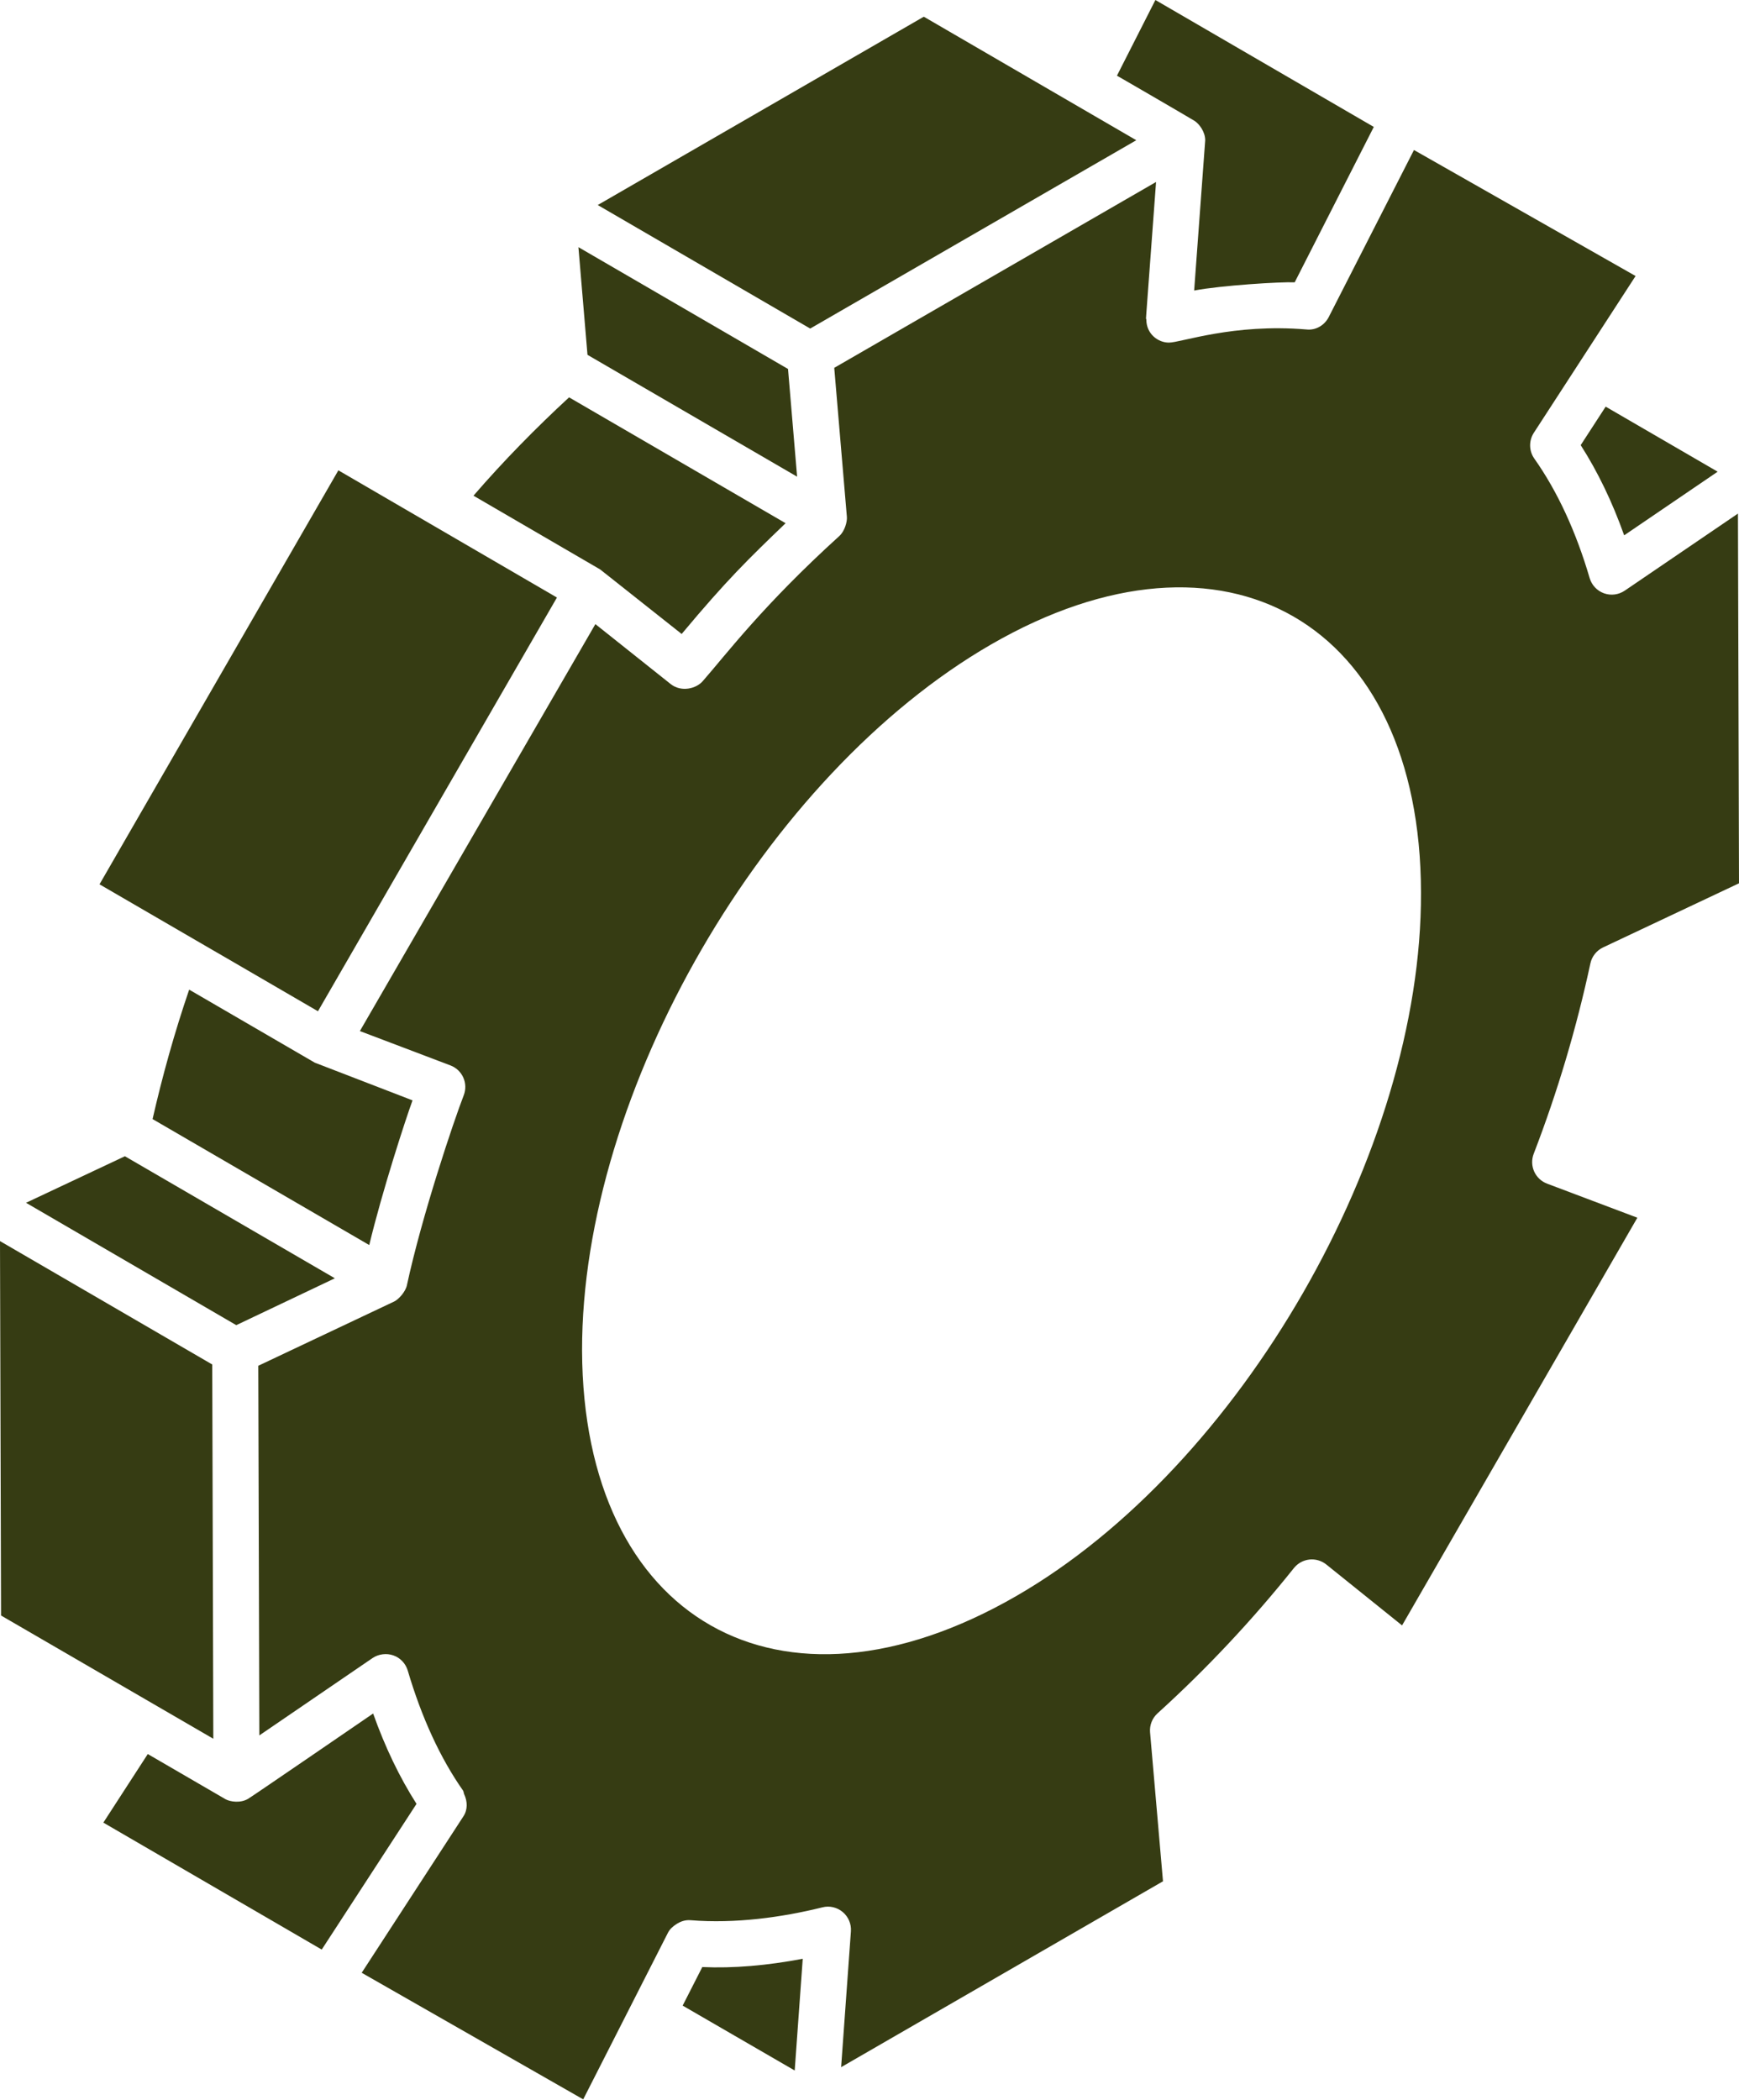 <svg width="106.038" height="128" viewBox="0 0 106.038 128" fill="none" xmlns="http://www.w3.org/2000/svg" xmlns:xlink="http://www.w3.org/1999/xlink">
	<desc>
			Created with Pixso.
	</desc>
	<defs/>
	<path id="Vector" d="M102.248 15.026C102.204 15.001 102.147 14.968 102.085 14.932C102.153 14.971 102.228 15.014 102.293 15.052C102.277 15.043 102.262 15.034 102.248 15.026Z" fill="#363C13" fill-opacity="1" fill-rule="nonzero"/>
	<path id="Vector" d="M3.617 112.786C3.598 112.775 3.624 112.79 3.672 112.818C3.665 112.814 3.661 112.812 3.655 112.809C3.641 112.8 3.633 112.795 3.617 112.786Z" fill="#363C13" fill-opacity="1" fill-rule="nonzero"/>
	<path id="Vector" d="M3.894 112.946C3.873 112.934 3.847 112.919 3.822 112.905C3.882 112.939 3.94 112.973 3.996 113.005C3.959 112.983 3.925 112.964 3.894 112.946Z" fill="#363C13" fill-opacity="1" fill-rule="nonzero"/>
	<path id="Vector" d="M3.819 112.902L3.823 112.905C3.782 112.881 3.737 112.856 3.704 112.836C3.734 112.854 3.771 112.874 3.819 112.902Z" fill="#363C13" fill-opacity="1" fill-rule="nonzero"/>
	<path id="Vector" d="M41.565 38.645C44.338 35.327 45.612 34.097 47.903 31.893L34.7 24.221C32.674 26.092 30.712 28.086 28.871 30.216L36.595 34.711C36.28 34.461 41.281 38.42 41.565 38.645Z" fill="#363C13" fill-opacity="1" fill-rule="nonzero"/>
	<path id="Vector" d="M69.287 8.548C69.895 8.902 57.319 1.593 56.33 1.018L36.448 12.498L49.403 20.028L69.287 8.548Z" fill="#363C13" fill-opacity="1" fill-rule="nonzero"/>
	<path id="Vector" d="M96.385 27.134C97.422 28.751 98.31 30.591 99.036 32.632L104.736 28.753L97.908 24.788L96.385 27.134Z" fill="#363C13" fill-opacity="1" fill-rule="nonzero"/>
	<path id="Vector" d="M73.489 8.554C72.564 21.102 72.886 16.774 72.816 17.71C74.492 17.394 78.054 17.174 78.946 17.209C78.643 17.806 83.619 8.029 83.769 7.737C84.611 8.227 70.736 0.165 70.452 0L68.106 4.617C67.825 4.439 72.549 7.188 72.832 7.364C73.113 7.54 73.491 8.025 73.489 8.554Z" fill="#363C13" fill-opacity="1" fill-rule="nonzero"/>
	<path id="Vector" d="M12.947 57.898C12.44 57.603 12.139 57.428 11.977 57.334C12.192 57.459 12.593 57.692 12.947 57.898C14.021 58.523 15.988 59.666 19.388 61.643C29.884 43.478 32.957 38.16 33.73 36.822C33.732 36.817 33.738 36.808 33.745 36.795C33.762 36.767 33.785 36.726 33.812 36.68C33.805 36.692 33.798 36.705 33.792 36.715C33.841 36.63 33.878 36.566 33.904 36.52C33.915 36.501 33.926 36.482 33.934 36.469C33.942 36.455 33.949 36.442 33.96 36.424C30.115 34.187 33.088 35.917 20.633 28.67L6.068 53.905C14.698 58.919 14.107 58.574 12.947 57.898Z" fill="#363C13" fill-opacity="1" fill-rule="nonzero"/>
	<path id="Vector" d="M48.605 29.057L48.051 22.492L35.27 15.066L35.823 21.63L48.605 29.057Z" fill="#363C13" fill-opacity="1" fill-rule="nonzero"/>
	<path id="Vector" d="M12.942 83.175L0 75.653C-0.004 74.128 0.063 98.195 0.064 98.477C-0.779 97.987 12.723 105.824 13.007 105.989L12.942 83.175Z" fill="#363C13" fill-opacity="1" fill-rule="nonzero"/>
	<path id="Vector" d="M22.752 104.45C22.497 104.625 15.387 109.501 15.118 109.656C14.651 109.925 14.045 109.829 13.764 109.682C7.251 105.898 9.497 107.203 9.011 106.921L6.302 111.101L19.618 118.84L25.398 109.958C24.366 108.345 23.48 106.5 22.752 104.45Z" fill="#363C13" fill-opacity="1" fill-rule="nonzero"/>
	<path id="Vector" d="M41.626 122.255L48.458 126.211L48.948 119.401C46.775 119.812 44.727 119.99 42.824 119.905L41.626 122.255Z" fill="#363C13" fill-opacity="1" fill-rule="nonzero"/>
	<path id="Vector" d="M93.548 71.411C93.395 71.07 93.385 70.682 93.519 70.333C94.966 66.577 96.129 62.672 96.976 58.727C97.067 58.299 97.355 57.939 97.749 57.752L106.038 53.843L105.974 31.306L99.068 36.006C98.696 36.256 98.23 36.318 97.807 36.166C97.384 36.015 97.06 35.671 96.932 35.24C96.099 32.398 94.963 29.947 93.558 27.956C93.228 27.488 93.215 26.866 93.527 26.383C93.306 26.724 99.453 17.256 99.732 16.825L86.219 9.144C86.562 8.471 81.169 19.04 81.024 19.322C80.766 19.831 80.231 20.149 79.654 20.083C75.194 19.708 72.022 20.884 71.275 20.884C70.606 20.884 69.906 20.349 69.9 19.493C69.895 18.988 69.708 21.738 70.492 11.093L51.859 21.851L50.869 22.422L51.64 31.512C51.665 31.816 51.499 32.383 51.185 32.669C46.536 36.884 44.294 39.871 42.865 41.504C42.476 41.973 41.554 42.217 40.898 41.7C41.19 41.933 36.587 38.269 36.304 38.044C36.225 38.181 36.174 38.269 36.137 38.332C36.148 38.313 36.16 38.292 36.173 38.27C36.148 38.313 36.122 38.359 36.089 38.416C36.092 38.412 36.096 38.403 36.1 38.397C36.068 38.451 36.068 38.452 36.089 38.416C35.342 39.707 32.328 44.912 21.944 62.851C21.604 62.721 27.178 64.835 27.469 64.946C27.817 65.078 28.1 65.346 28.252 65.687C28.403 66.028 28.412 66.417 28.277 66.765C27.657 68.361 25.721 74.121 24.811 78.348C24.727 78.74 24.312 79.206 24.031 79.339C24.562 79.088 16.03 83.12 15.749 83.253L15.813 105.786C15.364 106.092 22.435 101.263 22.716 101.07C22.905 100.943 23.118 100.867 23.337 100.84C23.554 100.812 23.776 100.834 23.989 100.909C24.411 101.058 24.735 101.402 24.863 101.832C25.711 104.705 26.845 107.165 28.23 109.141C28.279 109.211 28.27 109.299 28.306 109.376C28.506 109.808 28.525 110.306 28.259 110.715L22.055 120.254L35.562 127.97C35.232 128.62 40.415 118.432 40.73 117.812C40.844 117.59 41.028 117.43 41.228 117.299C41.481 117.13 41.774 117.023 42.106 117.049C44.817 117.272 47.697 116.875 50.148 116.265C50.582 116.153 51.046 116.264 51.389 116.553C51.732 116.843 51.918 117.279 51.885 117.729L51.289 126.008L70.915 114.677L70.127 105.601C70.089 105.164 70.257 104.734 70.582 104.44C73.565 101.736 76.363 98.756 78.898 95.584C79.131 95.293 79.47 95.106 79.841 95.065C80.207 95.024 80.584 95.134 80.874 95.367L85.493 99.08L99.84 74.228L94.333 72.15C93.983 72.018 93.701 71.752 93.548 71.411ZM61.981 97.282C47.502 105.644 35.548 98.685 35.492 82.326C35.464 66.556 46.632 47.251 60.438 39.281C74.692 31.06 86.618 37.934 86.647 54.406C86.702 70.176 75.647 89.397 61.981 97.282Z" fill="#363C13" fill-opacity="1" fill-rule="nonzero"/>
	<path id="Vector" d="M20.418 77.92L7.616 70.481L1.587 73.318L14.407 80.777L20.418 77.92Z" fill="#363C13" fill-opacity="1" fill-rule="nonzero"/>
	<path id="Vector" d="M9.303 68.215L22.515 75.894C23.306 72.608 24.71 68.292 25.154 67.075C25.529 67.219 19.483 64.888 19.193 64.776L11.535 60.325C10.63 62.969 9.899 65.609 9.303 68.215Z" fill="#363C13" fill-opacity="1" fill-rule="nonzero"/>
</svg>
